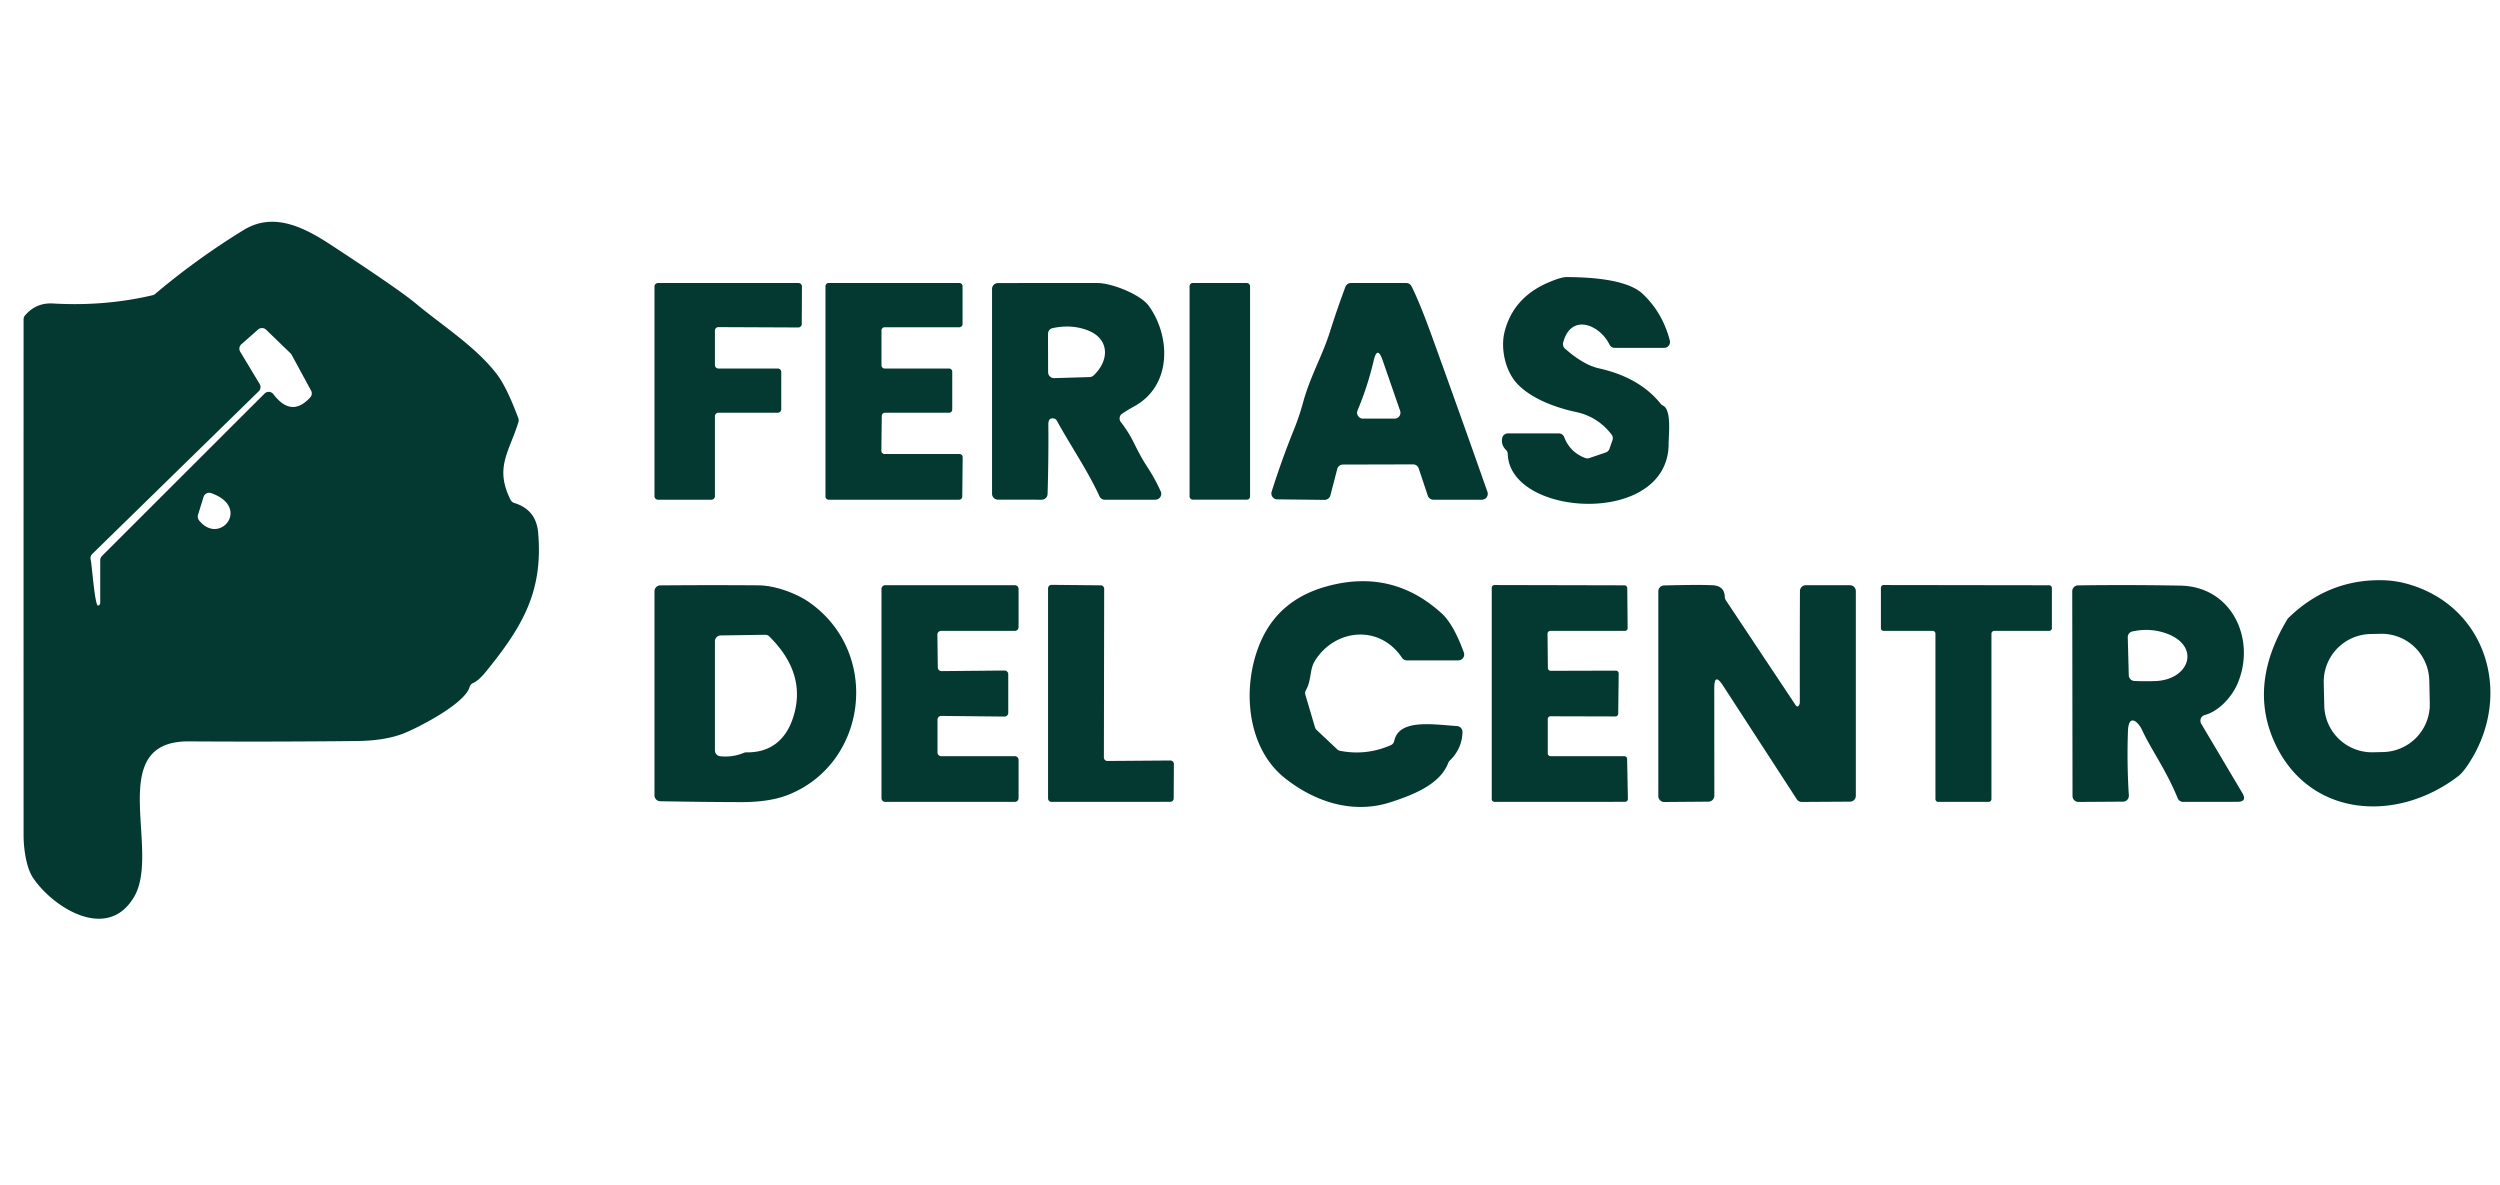 <?xml version="1.0" encoding="UTF-8" standalone="no"?>
<!DOCTYPE svg PUBLIC "-//W3C//DTD SVG 1.1//EN" "http://www.w3.org/Graphics/SVG/1.1/DTD/svg11.dtd">
<svg xmlns="http://www.w3.org/2000/svg" version="1.1" viewBox="0 0 424 201">
<path fill="#043932" d="
  M 87.21 85.30
  Q 90.93 86.43 91.27 90.34
  C 92.14 100.30 88.64 106.25 82.41 113.92
  Q 81.19 115.42 80.21 115.86
  A 1.01 1.00 -3.9 0 0 79.65 116.50
  C 78.86 119.38 70.81 123.45 68.50 124.37
  Q 65.31 125.64 60.39 125.68
  Q 46.22 125.83 32.03 125.74
  C 17.66 125.65 27.31 144.18 22.78 152.04
  C 18.27 159.85 8.99 153.92 5.61 148.89
  C 4.47 147.21 4.00 144.00 4.00 141.63
  Q 3.99 97.89 4.00 54.15
  A 1.00 1.00 0.0 0 1 4.24 53.50
  Q 6.12 51.30 9.00 51.47
  Q 17.75 51.98 25.88 50.07
  Q 26.12 50.02 26.30 49.86
  Q 33.40 43.87 41.29 39.03
  C 46.15 36.04 51.08 38.24 55.89 41.38
  Q 67.62 49.05 70.53 51.48
  C 75.08 55.28 80.67 58.77 84.27 63.47
  Q 85.96 65.69 87.91 70.93
  A 1.00 0.97 44.1 0 1 87.93 71.57
  C 86.38 76.65 83.83 79.27 86.60 84.79
  A 1.05 1.05 0.0 0 0 87.21 85.30
  Z
  M 46.37 66.86
  Q 49.44 70.90 52.62 67.39
  A 0.98 0.98 0.0 0 0 52.76 66.25
  L 49.46 60.17
  Q 49.39 60.04 49.28 59.93
  L 45.13 55.92
  A 1.01 1.00 -43.5 0 0 43.77 55.89
  L 40.94 58.38
  A 1.01 1.00 -36.5 0 0 40.74 59.65
  L 44.04 65.13
  A 1.00 0.99 52.5 0 1 43.88 66.36
  L 15.65 93.95
  A 1.00 0.99 -29.9 0 0 15.38 94.92
  C 15.59 95.70 16.08 102.91 16.65 102.71
  A 0.52 0.52 0.0 0 0 17.00 102.22
  L 17.00 95.01
  A 1.02 0.98 68.2 0 1 17.29 94.30
  L 44.87 66.75
  A 1.00 0.99 49.1 0 1 46.37 66.86
  Z
  M 35.81 83.63
  A 1.01 1.01 0.0 0 0 34.52 84.28
  L 33.58 87.33
  A 1.01 1.01 0.0 0 0 33.75 88.24
  C 37.22 92.64 42.66 86.05 35.81 83.63
  Z"
/>
<path fill="#043932" d="
  M 282.03 68.78
  C 283.53 69.46 283.00 73.74 283.00 75.22
  C 283.03 89.38 256.03 87.75 255.72 77.00
  A 1.03 1.00 22.5 0 0 255.42 76.31
  Q 254.55 75.47 254.77 74.31
  A 1.00 0.99 5.2 0 1 255.75 73.50
  L 264.36 73.50
  A 1.00 0.99 -10.2 0 1 265.29 74.14
  Q 266.27 76.70 268.86 77.68
  A 1.07 1.05 45.4 0 0 269.54 77.69
  L 272.34 76.74
  A 1.01 1.01 0.0 0 0 272.96 76.12
  L 273.48 74.65
  A 1.03 1.03 0.0 0 0 273.33 73.71
  Q 270.99 70.66 267.27 69.87
  C 263.56 69.08 259.54 67.49 257.27 65.03
  C 255.32 62.91 254.44 59.14 255.19 56.21
  Q 256.67 50.52 262.42 47.99
  Q 264.70 46.99 265.72 46.99
  C 269.15 47.01 275.88 47.26 278.61 49.85
  Q 281.98 53.04 283.20 57.75
  A 1.00 0.99 82.6 0 1 282.24 59.00
  L 273.86 59.00
  A 1.00 1.00 0.0 0 1 272.96 58.43
  C 271.33 55.08 266.45 53.02 265.11 58.11
  A 1.02 1.02 0.0 0 0 265.42 59.12
  Q 268.54 61.89 271.21 62.48
  Q 278.08 64.02 281.66 68.49
  Q 281.81 68.68 282.03 68.78
  Z"
/>
<path fill="#043932" d="
  M 121.84 62.50
  L 131.91 62.50
  A 0.59 0.59 0.0 0 1 132.50 63.09
  L 132.50 69.41
  A 0.59 0.59 0.0 0 1 131.91 70.00
  L 121.84 70.00
  A 0.59 0.59 0.0 0 0 121.25 70.59
  L 121.25 84.16
  A 0.59 0.59 0.0 0 1 120.66 84.75
  L 111.59 84.75
  A 0.59 0.59 0.0 0 1 111.00 84.16
  L 111.00 48.59
  A 0.59 0.59 0.0 0 1 111.59 48.00
  L 135.42 48.00
  A 0.59 0.59 0.0 0 1 136.01 48.59
  L 135.98 54.95
  A 0.59 0.59 0.0 0 1 135.39 55.54
  L 121.84 55.48
  A 0.59 0.59 0.0 0 0 121.25 56.07
  L 121.25 61.91
  A 0.59 0.59 0.0 0 0 121.84 62.50
  Z"
/>
<path fill="#043932" d="
  M 149.55 70.53
  L 149.48 76.45
  A 0.54 0.54 0.0 0 0 150.02 77.00
  L 162.73 77.00
  A 0.54 0.54 0.0 0 1 163.27 77.55
  L 163.20 84.22
  A 0.54 0.54 0.0 0 1 162.66 84.75
  L 140.54 84.75
  A 0.54 0.54 0.0 0 1 140.00 84.21
  L 140.00 48.54
  A 0.54 0.54 0.0 0 1 140.54 48.00
  L 162.71 48.00
  A 0.54 0.54 0.0 0 1 163.25 48.54
  L 163.25 54.96
  A 0.54 0.54 0.0 0 1 162.71 55.50
  L 150.04 55.50
  A 0.54 0.54 0.0 0 0 149.50 56.04
  L 149.50 61.96
  A 0.54 0.54 0.0 0 0 150.04 62.50
  L 160.96 62.50
  A 0.54 0.54 0.0 0 1 161.50 63.04
  L 161.50 69.46
  A 0.54 0.54 0.0 0 1 160.96 70.00
  L 150.09 70.00
  A 0.54 0.54 0.0 0 0 149.55 70.53
  Z"
/>
<path fill="#043932" d="
  M 186.48 84.18
  C 184.51 79.88 181.55 75.56 179.26 71.38
  A 0.79 0.78 82.2 0 0 178.74 70.98
  Q 177.79 70.77 177.80 72.00
  Q 177.85 77.90 177.67 83.78
  A 0.99 0.99 0.0 0 1 176.67 84.75
  L 169.25 84.74
  A 1.00 1.00 0.0 0 1 168.25 83.74
  L 168.25 49.01
  A 1.00 0.99 -90.0 0 1 169.24 48.01
  Q 177.65 47.99 186.17 48.00
  C 188.53 48.01 193.41 49.91 194.84 51.88
  C 198.58 57.08 198.74 65.38 192.44 68.87
  Q 191.37 69.46 190.34 70.14
  A 0.99 0.99 0.0 0 0 190.10 71.59
  Q 191.40 73.25 192.31 75.11
  Q 193.50 77.56 194.58 79.19
  Q 195.88 81.17 196.86 83.34
  A 1.00 1.00 0.0 0 1 195.95 84.75
  L 187.39 84.76
  A 0.99 0.98 77.1 0 1 186.48 84.18
  Z
  M 184.33 55.97
  Q 181.62 54.98 178.53 55.65
  A 1.00 1.00 0.0 0 0 177.74 56.63
  L 177.76 63.13
  A 1.01 1.00 88.9 0 0 178.79 64.13
  L 184.82 63.95
  A 1.05 1.05 0.0 0 0 185.48 63.67
  C 188.19 61.12 188.24 57.39 184.33 55.97
  Z"
/>
<rect fill="#043932" x="201.75" y="48.00" width="10.26" height="36.74" rx="0.51"/>
<path fill="#043932" d="
  M 239.66 78.76
  L 227.77 78.79
  A 1.01 1.00 7.5 0 0 226.80 79.53
  L 225.63 84.03
  A 1.02 1.01 7.4 0 1 224.65 84.78
  L 216.61 84.69
  A 1.00 1.00 0.0 0 1 215.67 83.39
  Q 217.37 78.02 219.43 72.91
  Q 220.34 70.67 220.98 68.33
  C 222.17 63.91 224.23 60.45 225.52 56.38
  Q 226.75 52.48 228.18 48.65
  A 1.01 1.00 -79.4 0 1 229.12 48.00
  L 238.50 48.00
  A 1.00 0.98 -12.9 0 1 239.39 48.55
  Q 240.77 51.28 242.83 56.97
  Q 247.61 70.17 252.27 83.42
  A 1.00 1.00 0.0 0 1 251.33 84.75
  L 243.10 84.75
  A 1.01 1.00 80.7 0 1 242.15 84.06
  L 240.61 79.44
  A 1.00 1.00 0.0 0 0 239.66 78.76
  Z
  M 232.97 61.19
  Q 231.96 65.51 230.24 69.61
  A 1.00 1.00 0.0 0 0 231.16 71.00
  L 236.52 71.00
  A 1.00 1.00 0.0 0 0 237.46 69.67
  L 234.50 61.12
  Q 233.60 58.50 232.97 61.19
  Z"
/>
<path fill="#043932" d="
  M 227.28 127.34
  Q 231.72 128.20 235.88 126.38
  A 1.01 0.98 85.0 0 0 236.46 125.67
  C 237.25 121.88 243.04 122.87 247.11 123.14
  A 1.01 1.00 -87.3 0 1 248.04 124.17
  Q 247.97 126.96 245.86 129.02
  Q 245.70 129.18 245.62 129.39
  C 244.26 133.02 239.69 134.79 235.99 136.01
  C 229.49 138.17 223.00 136.00 217.93 131.98
  C 211.01 126.50 210.54 115.34 214.22 107.95
  Q 217.41 101.54 225.04 99.44
  Q 236.12 96.39 244.51 104.03
  Q 246.52 105.87 248.27 110.66
  A 1.00 1.00 0.0 0 1 247.33 112.00
  L 238.61 112.00
  A 1.01 1.00 72.8 0 1 237.78 111.56
  C 233.94 105.83 226.39 106.66 223.01 112.07
  C 222.07 113.59 222.47 115.31 221.48 117.06
  A 1.00 0.97 -39.1 0 0 221.39 117.83
  L 223.02 123.34
  A 0.99 0.95 15.4 0 0 223.29 123.79
  L 226.79 127.09
  A 0.97 0.94 71.0 0 0 227.28 127.34
  Z"
/>
<path fill="#043932" d="
  M 385.89 126.18
  Q 381.19 116.21 387.96 104.99
  Q 388.03 104.88 388.12 104.80
  Q 394.93 98.16 404.24 98.41
  Q 406.57 98.47 408.98 99.23
  C 421.56 103.21 425.78 117.17 419.48 128.22
  Q 418.00 130.81 416.90 131.65
  C 406.45 139.64 391.75 138.61 385.89 126.18
  Z
  M 412.004 115.397
  A 8.09 8.09 0.0 0 0 403.732 107.493
  L 402.013 107.532
  A 8.09 8.09 0.0 0 0 394.108 115.804
  L 394.196 119.683
  A 8.09 8.09 0.0 0 0 402.468 127.587
  L 404.187 127.548
  A 8.09 8.09 0.0 0 0 412.092 119.276
  L 412.004 115.397
  Z"
/>
<path fill="#043932" d="
  M 137.31 102.19
  C 149.45 110.79 147.10 129.47 133.68 134.80
  Q 130.52 136.06 125.61 136.04
  Q 118.80 136.02 111.98 135.89
  A 1.00 0.99 -89.7 0 1 111.00 134.89
  L 111.00 100.28
  A 1.00 0.99 -90.0 0 1 111.99 99.28
  Q 120.32 99.21 128.61 99.27
  C 131.61 99.29 135.27 100.74 137.31 102.19
  Z
  M 130.48 107.95
  A 0.99 0.98 66.5 0 0 129.76 107.66
  L 122.23 107.77
  A 1.00 1.00 0.0 0 0 121.25 108.77
  L 121.25 127.26
  A 1.01 1.00 -86.8 0 0 122.14 128.26
  Q 124.24 128.48 126.19 127.67
  Q 126.39 127.59 126.59 127.60
  C 130.53 127.66 133.19 125.61 134.45 121.88
  Q 136.99 114.38 130.48 107.95
  Z"
/>
<path fill="#043932" d="
  M 199.09 129.58
  L 199.06 135.40
  A 0.59 0.59 0.0 0 1 198.47 135.99
  L 178.34 136.00
  A 0.59 0.59 0.0 0 1 177.75 135.41
  L 177.75 99.78
  A 0.59 0.59 0.0 0 1 178.35 99.19
  L 186.69 99.27
  A 0.59 0.59 0.0 0 1 187.27 99.86
  L 187.22 128.47
  A 0.59 0.59 0.0 0 0 187.81 129.06
  L 198.49 128.98
  A 0.59 0.59 0.0 0 1 199.09 129.58
  Z"
/>
<path fill="#043932" d="
  M 262.98 128.25
  L 275.48 128.25
  A 0.48 0.48 0.0 0 1 275.96 128.72
  L 276.09 135.50
  A 0.48 0.48 0.0 0 1 275.61 135.99
  L 253.48 136.00
  A 0.48 0.48 0.0 0 1 253.00 135.52
  L 253.00 99.70
  A 0.48 0.48 0.0 0 1 253.48 99.22
  L 275.51 99.27
  A 0.48 0.48 0.0 0 1 275.98 99.74
  L 276.05 106.52
  A 0.48 0.48 0.0 0 1 275.57 107.00
  L 262.93 107.00
  A 0.48 0.48 0.0 0 0 262.46 107.48
  L 262.52 113.29
  A 0.48 0.48 0.0 0 0 263.00 113.77
  L 274.05 113.74
  A 0.48 0.48 0.0 0 1 274.53 114.23
  L 274.45 121.03
  A 0.48 0.48 0.0 0 1 273.96 121.51
  L 262.98 121.48
  A 0.48 0.48 0.0 0 0 262.50 121.96
  L 262.50 127.77
  A 0.48 0.48 0.0 0 0 262.98 128.25
  Z"
/>
<path fill="#043932" d="
  M 327.78 107.00
  L 319.47 107.00
  A 0.47 0.47 0.0 0 1 319.00 106.53
  L 319.00 99.69
  A 0.47 0.47 0.0 0 1 319.47 99.22
  L 347.53 99.26
  A 0.47 0.47 0.0 0 1 348.00 99.73
  L 348.00 106.53
  A 0.47 0.47 0.0 0 1 347.53 107.00
  L 338.22 107.00
  A 0.47 0.47 0.0 0 0 337.75 107.47
  L 337.75 135.53
  A 0.47 0.47 0.0 0 1 337.28 136.00
  L 328.72 136.00
  A 0.47 0.47 0.0 0 1 328.25 135.53
  L 328.25 107.47
  A 0.47 0.47 0.0 0 0 327.78 107.00
  Z"
/>
<path fill="#043932" d="
  M 159.69 113.82
  L 170.36 113.72
  A 0.63 0.63 0.0 0 1 171.00 114.35
  L 171.00 120.90
  A 0.63 0.63 0.0 0 1 170.36 121.53
  L 159.64 121.42
  A 0.63 0.63 0.0 0 0 159.00 122.05
  L 159.00 127.62
  A 0.63 0.63 0.0 0 0 159.63 128.25
  L 172.12 128.25
  A 0.63 0.63 0.0 0 1 172.75 128.88
  L 172.75 135.37
  A 0.63 0.63 0.0 0 1 172.12 136.00
  L 150.13 136.00
  A 0.63 0.63 0.0 0 1 149.50 135.37
  L 149.50 99.88
  A 0.63 0.63 0.0 0 1 150.13 99.25
  L 172.12 99.25
  A 0.63 0.63 0.0 0 1 172.75 99.88
  L 172.75 106.37
  A 0.63 0.63 0.0 0 1 172.12 107.00
  L 159.61 107.00
  A 0.63 0.63 0.0 0 0 158.98 107.64
  L 159.05 113.20
  A 0.63 0.63 0.0 0 0 159.69 113.82
  Z"
/>
<path fill="#043932" d="
  M 305.20 119.40
  Q 305.25 119.23 305.25 119.00
  Q 305.23 109.63 305.27 100.25
  A 1.00 1.00 0.0 0 1 306.27 99.25
  L 313.75 99.25
  A 1.00 1.00 0.0 0 1 314.75 100.25
  L 314.75 134.96
  A 1.00 0.99 -90.0 0 1 313.76 135.96
  L 305.59 136.01
  A 0.99 0.99 0.0 0 1 304.74 135.56
  L 292.21 116.26
  Q 290.74 114.00 290.74 116.70
  L 290.75 134.96
  A 1.00 1.00 0.0 0 1 289.76 135.96
  L 282.26 136.02
  A 1.01 1.00 -0.0 0 1 281.25 135.02
  L 281.25 100.29
  A 1.00 1.00 0.0 0 1 282.23 99.29
  Q 288.36 99.14 290.49 99.26
  Q 292.48 99.37 292.53 101.27
  A 1.02 1.01 -63.1 0 0 292.70 101.80
  L 304.47 119.49
  Q 304.93 120.19 305.20 119.40
  Z"
/>
<path fill="#043932" d="
  M 351.45 100.28
  A 1.00 0.99 89.7 0 1 352.43 99.28
  Q 361.01 99.16 369.77 99.32
  C 378.61 99.47 382.67 108.52 379.48 115.96
  C 378.48 118.28 376.27 120.64 373.93 121.27
  A 1.00 1.00 0.0 0 0 373.33 122.75
  L 380.29 134.48
  Q 381.19 135.99 379.44 135.99
  L 370.26 136.00
  A 0.99 0.99 0.0 0 1 369.34 135.38
  C 367.30 130.44 364.91 127.27 363.26 123.74
  C 362.67 122.47 361.01 120.88 360.90 124.02
  Q 360.71 129.44 361.05 134.90
  A 0.99 0.99 0.0 0 1 360.06 135.96
  L 352.51 136.01
  A 1.00 1.00 0.0 0 1 351.50 135.02
  L 351.45 100.28
  Z
  M 367.30 107.39
  Q 364.61 106.46 361.66 107.09
  A 0.99 0.98 -6.9 0 0 360.87 108.09
  L 361.04 114.52
  A 1.00 0.99 -89.7 0 0 361.99 115.49
  Q 363.88 115.58 365.68 115.50
  C 371.40 115.22 373.31 109.48 367.30 107.39
  Z"
/>
</svg>
